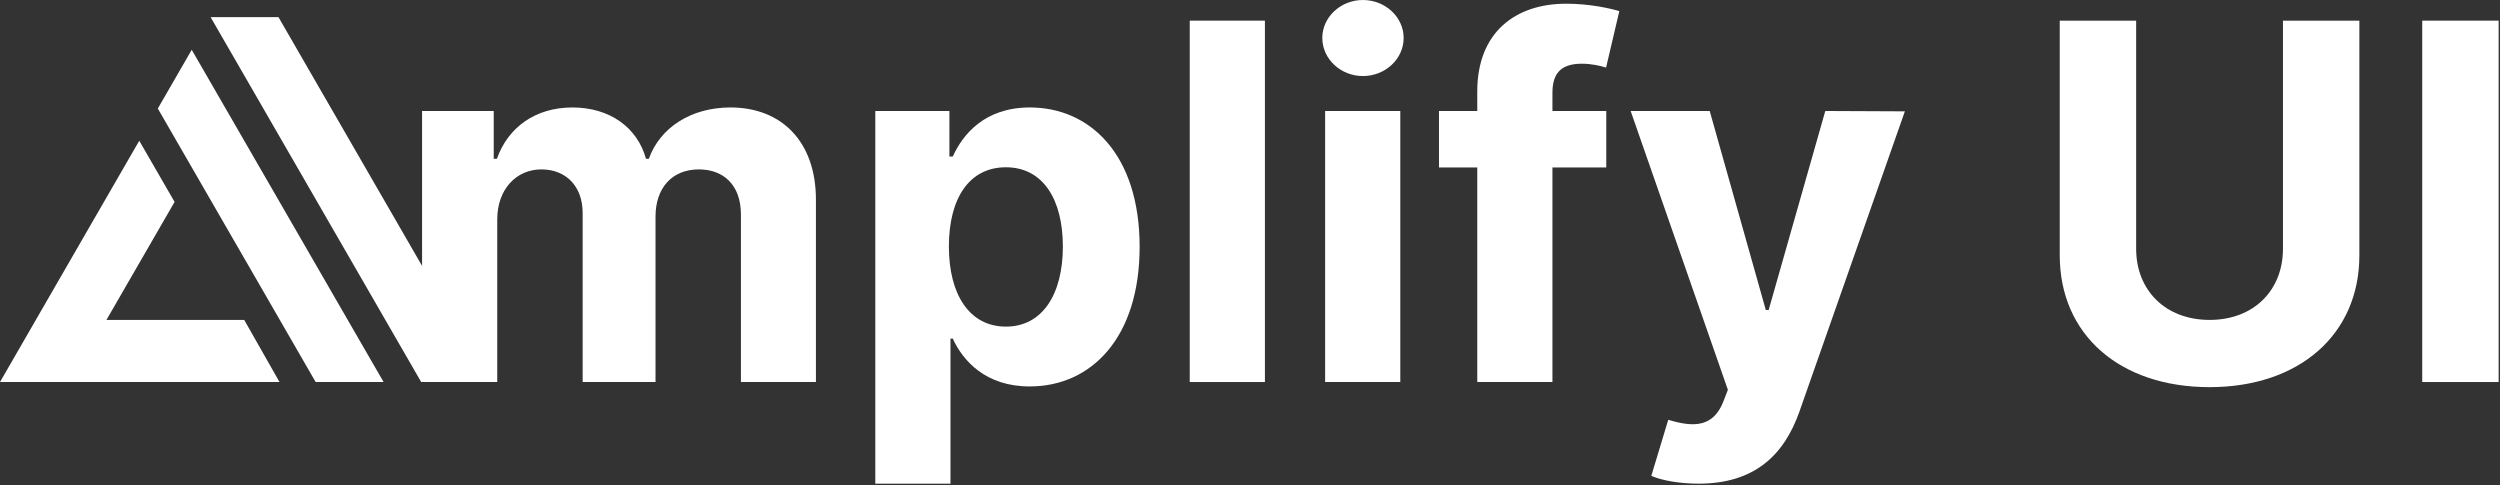<svg xmlns="http://www.w3.org/2000/svg" class="docs-logo-svg" version="1.1" viewBox="0 0 644 125"><rect x="0" y="0" width="644" height="125" fill="#333333" stroke="none"/><path fill="#fff" d="M108.727 98.409H128.091V56.5C128.091 48.773 133 43.636 139.455 43.636C145.818 43.636 150.091 48 150.091 54.864V98.409H168.864V55.773C168.864 48.545 173 43.636 180.045 43.636C186.227 43.636 190.864 47.5 190.864 55.273V98.409H210.182V51.455C210.182 36.318 201.182 27.682 188.182 27.682C177.955 27.682 170 32.909 167.136 40.909H166.409C164.182 32.818 157.045 27.682 147.455 27.682C138.045 27.682 130.909 32.682 128 40.909H127.182V28.591H108.727V98.409Z"/><path fill="#fff" d="M225.477 124.591H244.841V87.227H245.432C248.114 93.046 253.977 99.546 265.25 99.546C281.159 99.546 293.568 86.954 293.568 63.591C293.568 39.591 280.614 27.682 265.295 27.682C253.614 27.682 248.023 34.636 245.432 40.318H244.568V28.591H225.477V124.591ZM244.432 63.5C244.432 51.045 249.705 43.091 259.114 43.091C268.705 43.091 273.795 51.409 273.795 63.5C273.795 75.682 268.614 84.136 259.114 84.136C249.795 84.136 244.432 75.955 244.432 63.5Z"/><path fill="#fff" d="M325.841 5.318H306.477V98.409H325.841V5.318Z"/><path fill="#fff" d="M341.352 98.409H360.716V28.591H341.352V98.409ZM351.08 19.591C356.852 19.591 361.58 15.182 361.58 9.773C361.58 4.409 356.852 0 351.08 0C345.352 0 340.625 4.409 340.625 9.773C340.625 15.182 345.352 19.591 351.08 19.591Z"/><path fill="#fff" d="M413.773 28.591H399.909V23.909C399.909 19.182 401.818 16.409 407.5 16.409C409.818 16.409 412.182 16.909 413.727 17.409L417.136 2.864C414.727 2.136 409.409 0.955 403.455 0.955C390.318 0.955 380.545 8.364 380.545 23.546V28.591H370.682V43.136H380.545V98.409H399.909V43.136H413.773V28.591Z"/><path fill="#fff" d="M437.557 124.591C451.966 124.591 459.602 117.227 463.557 105.955L490.693 28.682L470.193 28.591L455.602 79.864H454.875L440.421 28.591H420.057L445.102 100.409L443.966 103.364C441.42 109.909 436.557 110.227 429.739 108.136L425.375 122.591C428.148 123.773 432.648 124.591 437.557 124.591Z"/><path fill="#fff" d="M588.091 5.318V64.091C588.091 74.727 580.636 82.409 569.182 82.409C557.773 82.409 550.273 74.727 550.273 64.091V5.318H530.591V65.773C530.591 86.136 545.955 99.727 569.182 99.727C592.318 99.727 607.773 86.136 607.773 65.773V5.318H588.091Z"/><path fill="#fff" d="M643.648 5.318H623.966V98.409H643.648V5.318Z"/><path fill="#fff" d="M27.419 82.409H62.909L72 98.409H71.744H0L25.281 54.601L35.875 36.256L44.971 52.017L27.419 82.409ZM40.655 27.96L49.389 12.828L98.814 98.409H81.311L40.655 27.96ZM54.25 4.409H71.73L126 98.409H108.498L54.25 4.409Z"/></svg>
